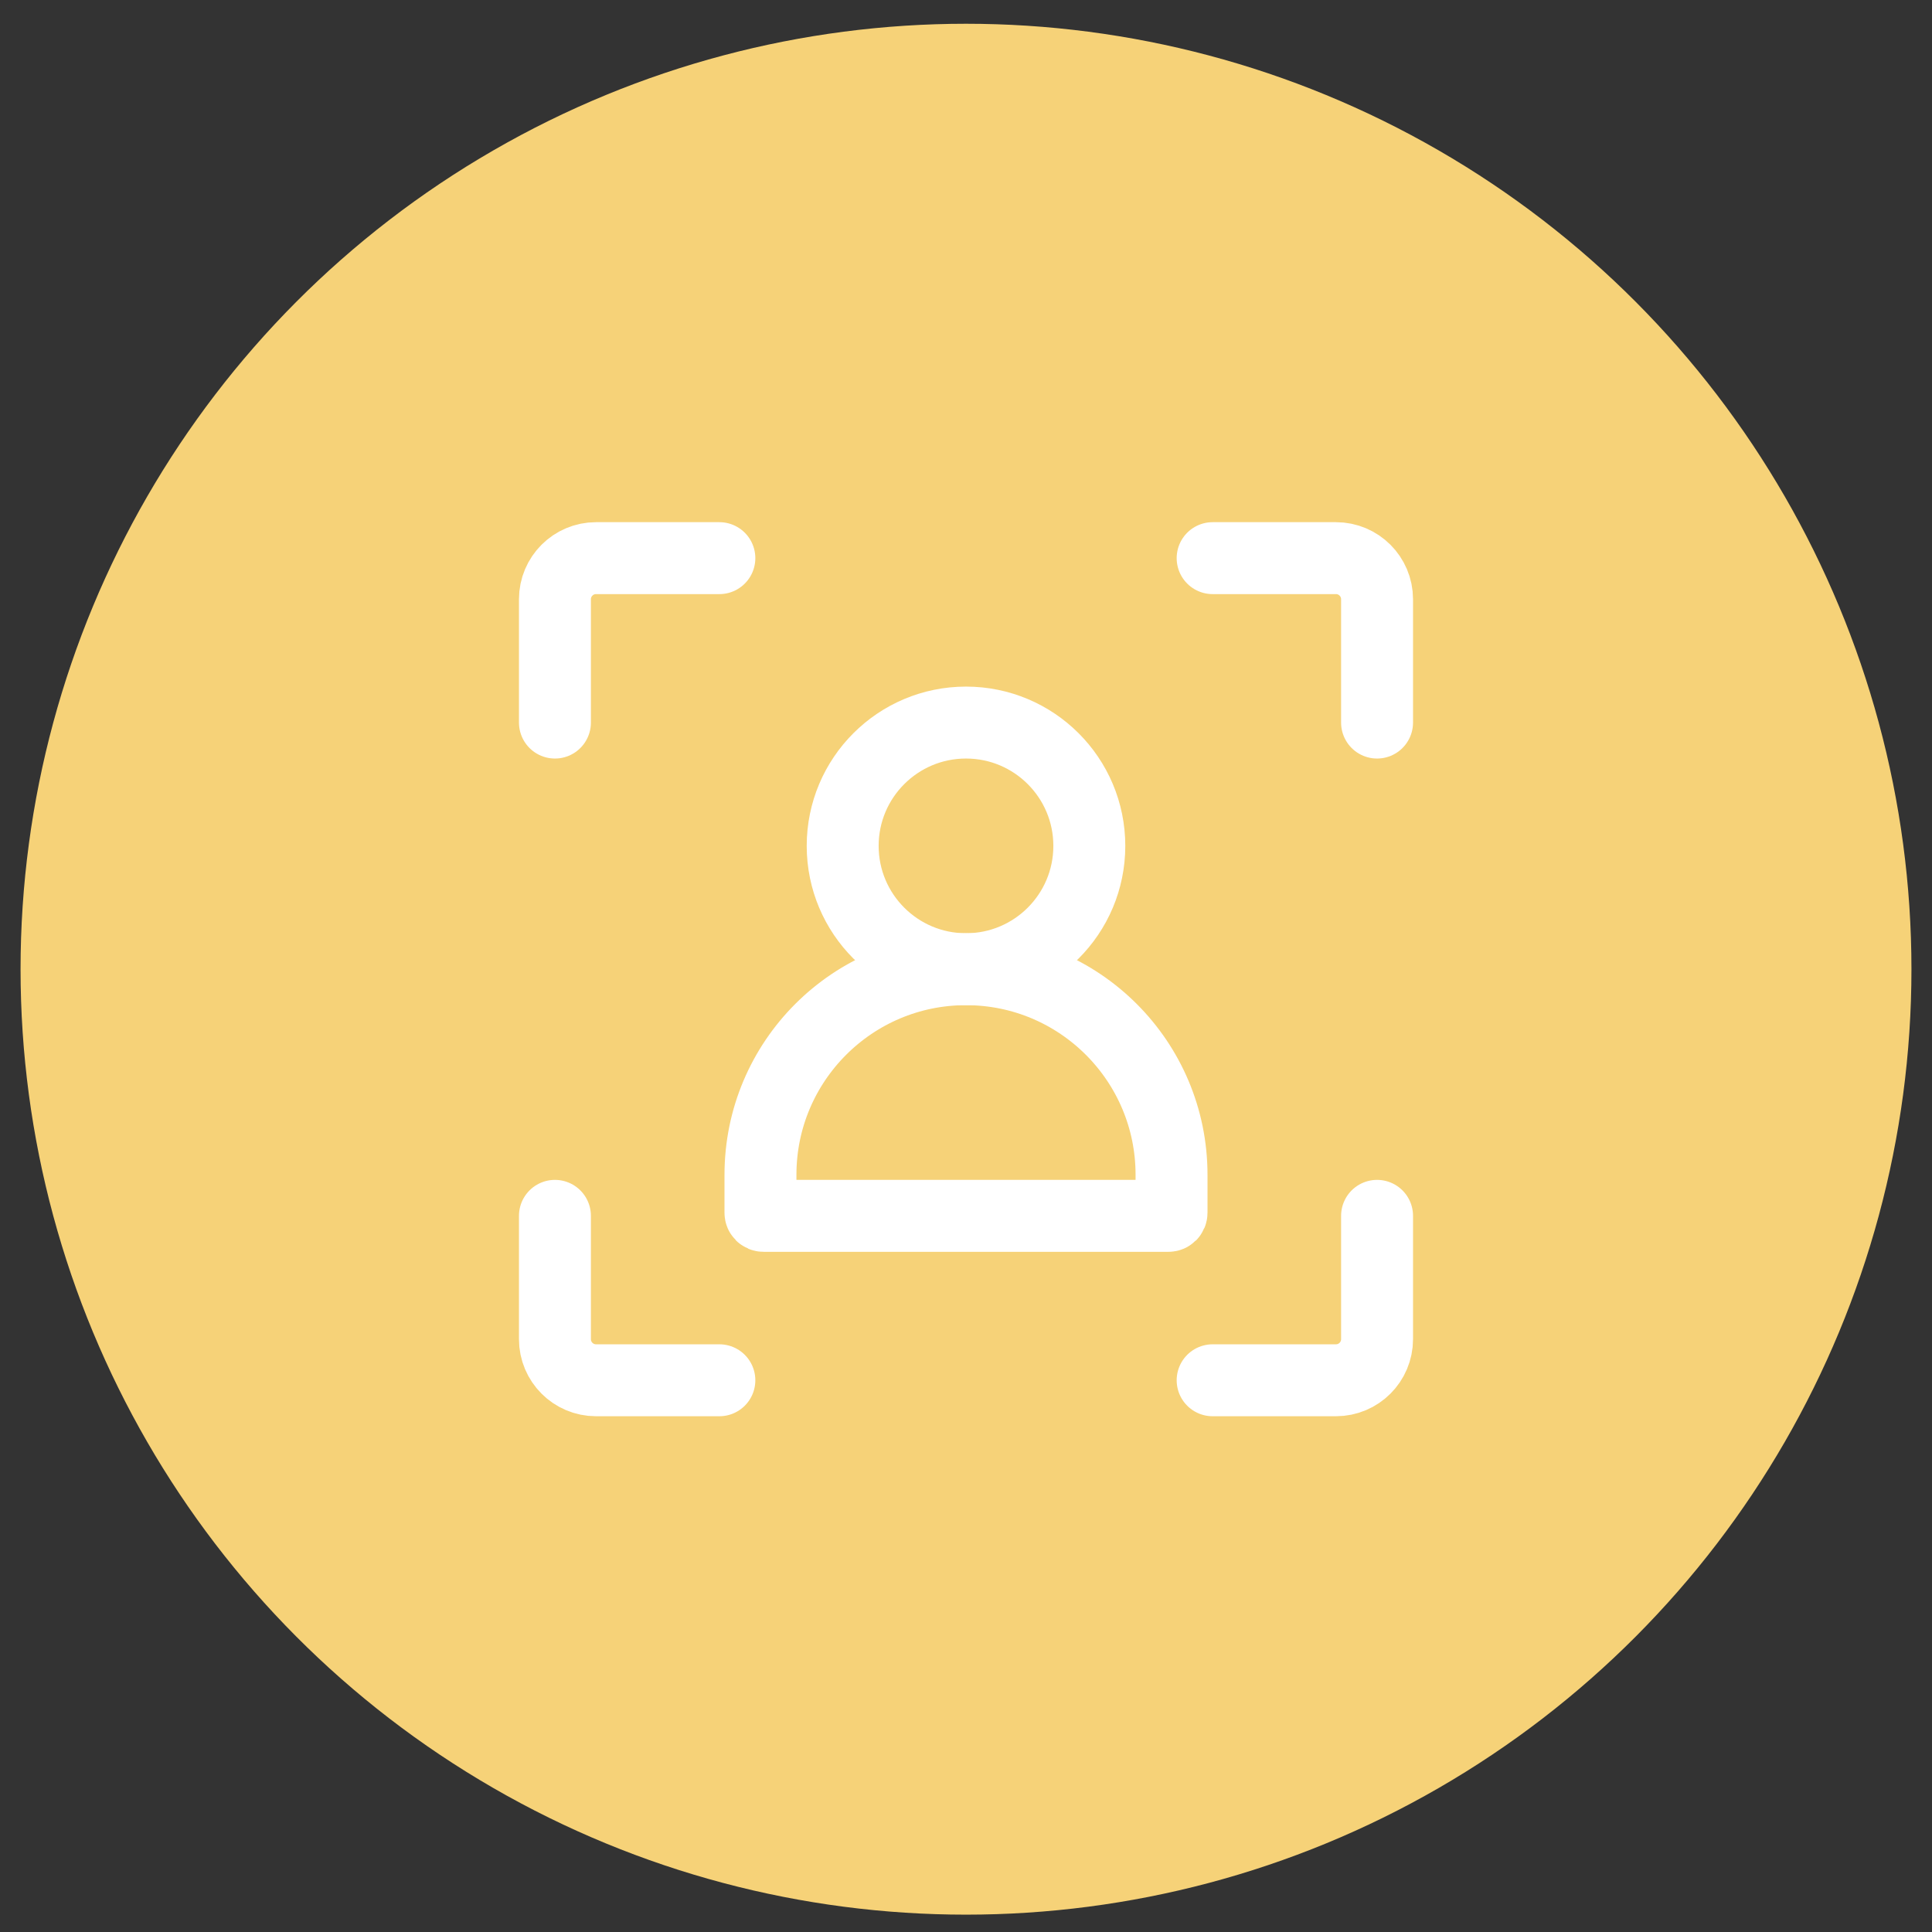 <svg width="47" height="47" viewBox="0 0 47 47" fill="none" xmlns="http://www.w3.org/2000/svg">
    <rect x="0" y="0" width="47" height="47" fill="#333333" stroke="none"/>
    <circle cx="23.5" cy="23.578" r="23" fill="#F6D278"/>
    <path d="M17.5 13.578H14.5C13.948 13.578 13.5 14.026 13.5 14.578V17.578" stroke="white" stroke-width="1.75" stroke-linecap="round" stroke-linejoin="round"/>
    <path d="M29.5 33.578H32.5C33.052 33.578 33.5 33.13 33.5 32.578V29.578" stroke="white" stroke-width="1.75" stroke-linecap="round" stroke-linejoin="round"/>
    <path d="M33.5 17.578V14.578C33.5 14.026 33.052 13.578 32.5 13.578H29.5" stroke="white" stroke-width="1.75" stroke-linecap="round" stroke-linejoin="round"/>
    <path d="M13.5 29.578V32.578C13.5 33.13 13.948 33.578 14.5 33.578H17.5" stroke="white" stroke-width="1.75" stroke-linecap="round" stroke-linejoin="round"/>
    <path d="M28.5 29.504V28.578C28.5 25.817 26.261 23.578 23.5 23.578C20.739 23.578 18.5 25.817 18.5 28.578V29.504C18.5 29.545 18.533 29.578 18.574 29.578H28.426C28.467 29.578 28.5 29.545 28.5 29.504Z" stroke="white" stroke-width="1.75" stroke-linecap="round" stroke-linejoin="round"/>
    <path d="M23.5 23.578C25.157 23.578 26.5 22.235 26.5 20.578C26.5 18.921 25.157 17.578 23.5 17.578C21.843 17.578 20.5 18.921 20.5 20.578C20.5 22.235 21.843 23.578 23.5 23.578Z" stroke="white" stroke-width="1.75" stroke-linecap="round"/>
</svg>
